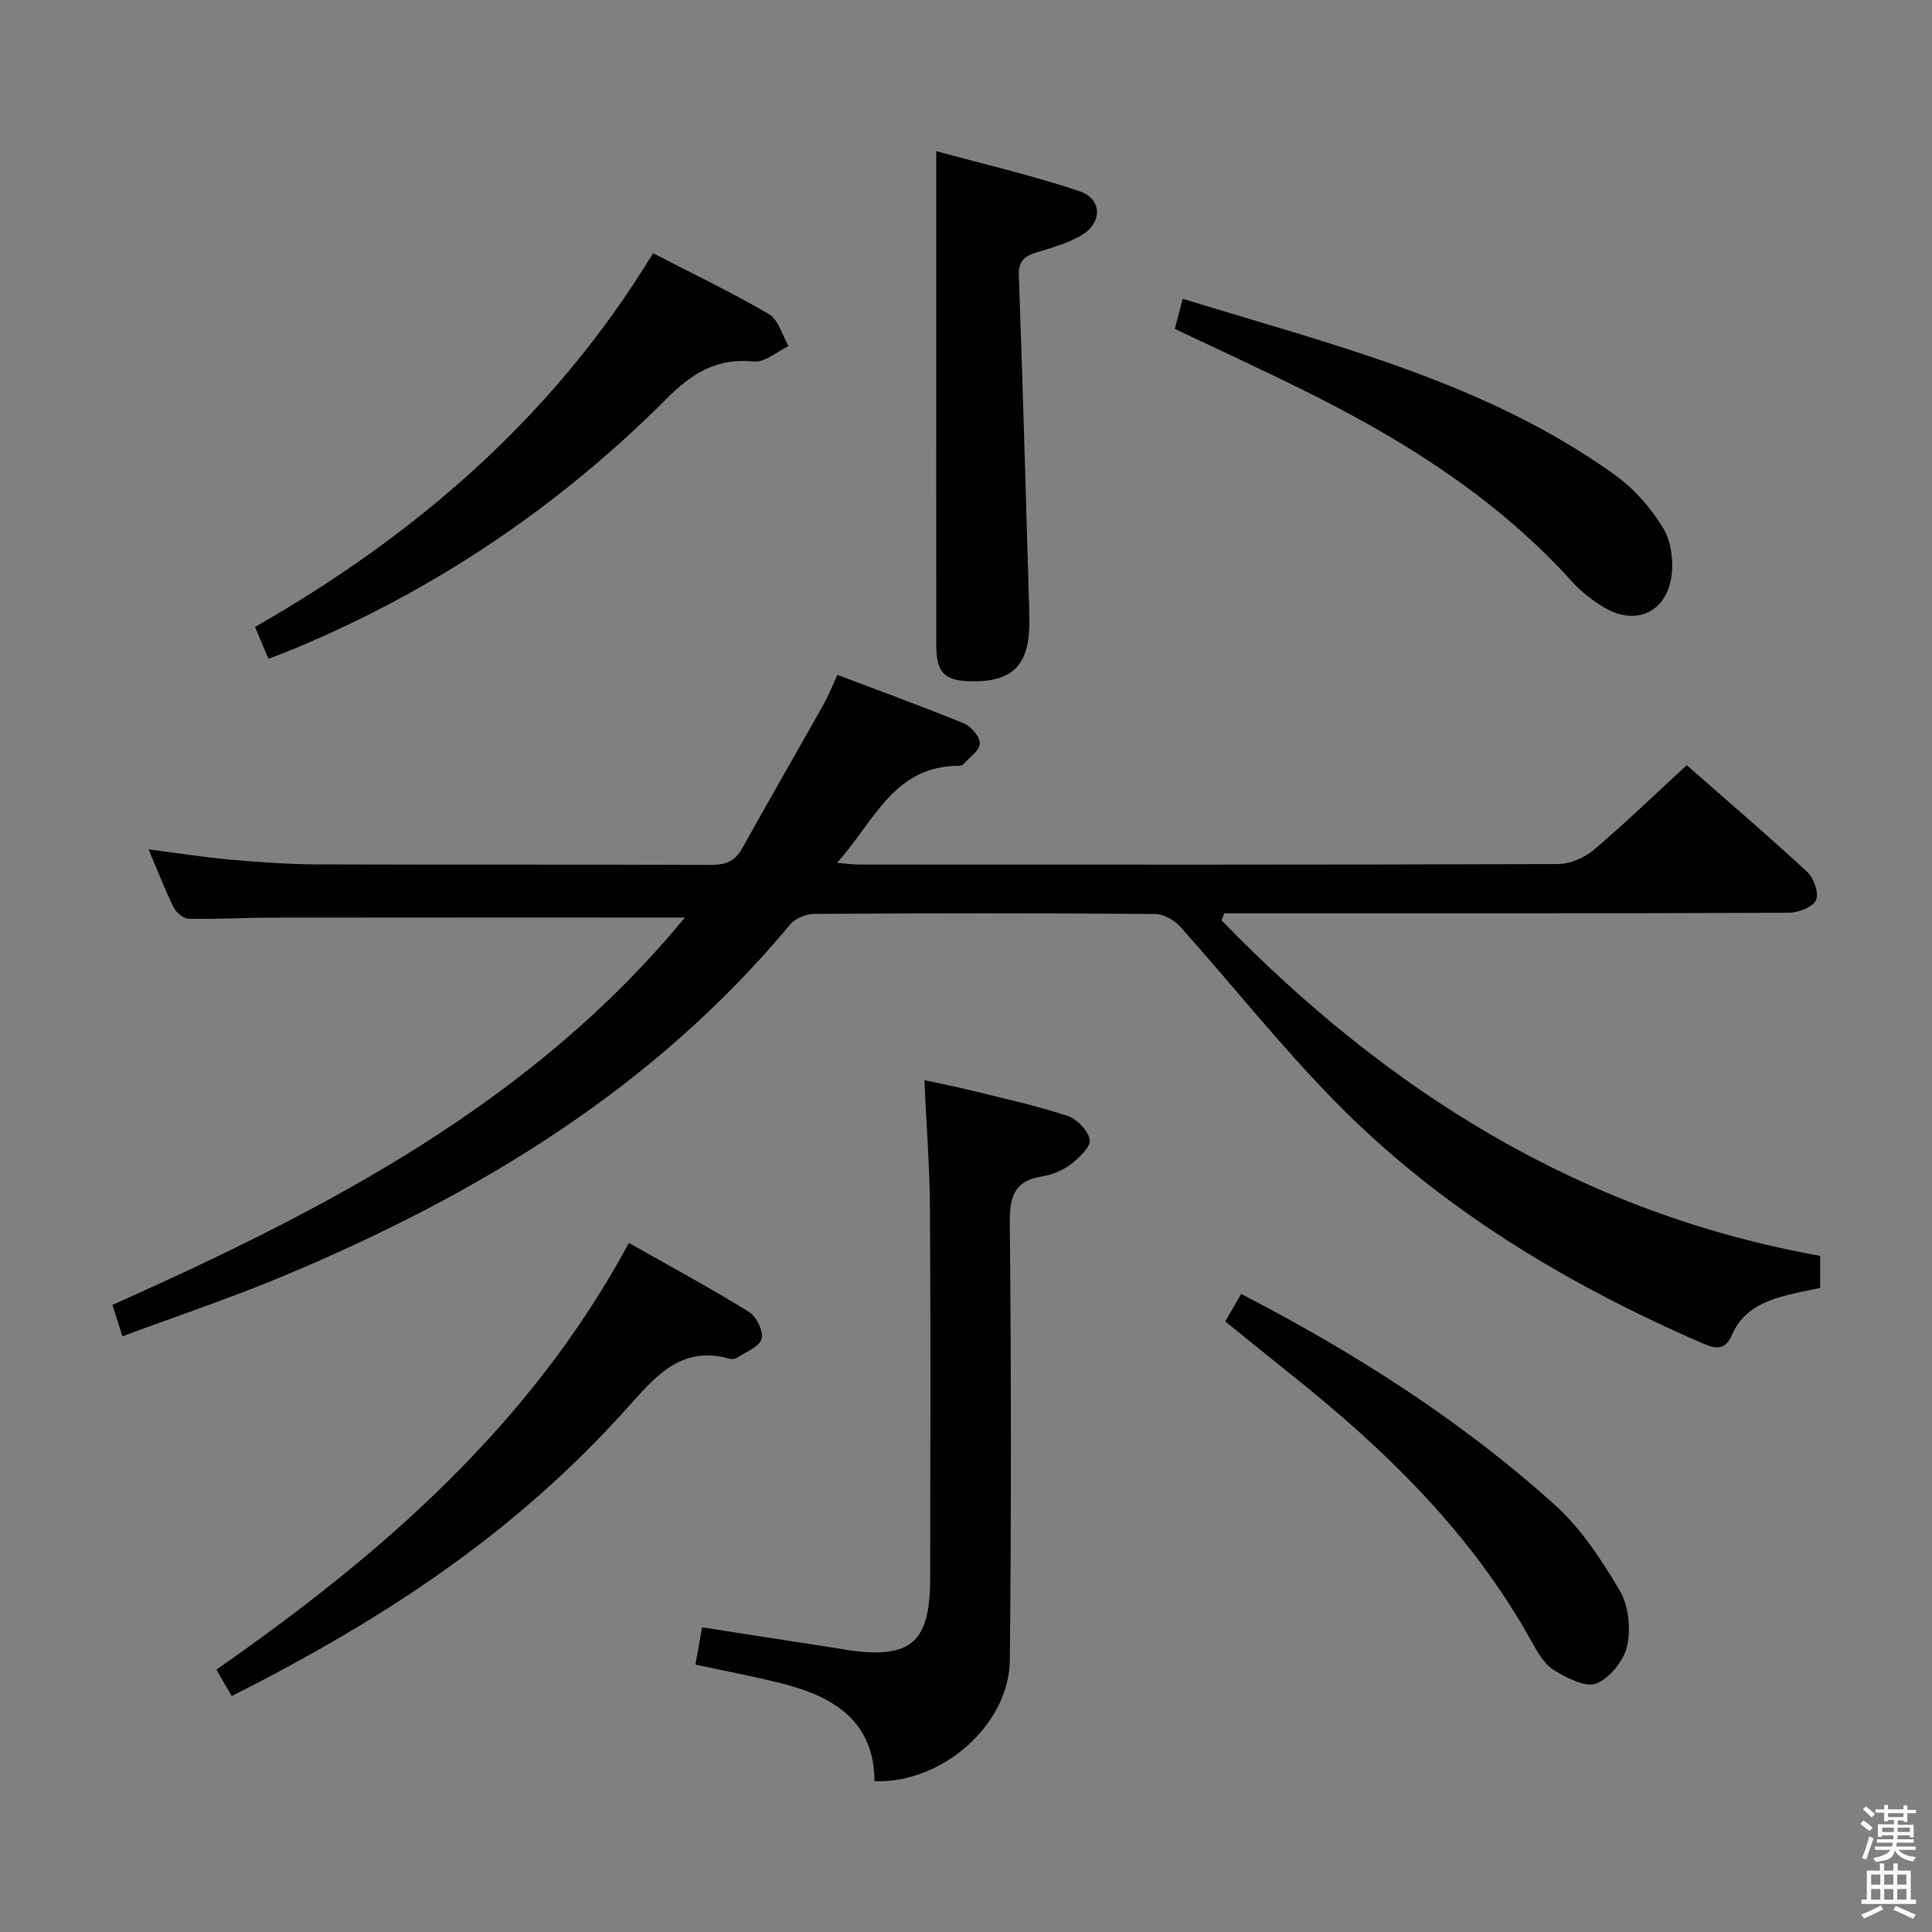 <svg enable-background="new 0 0 400 400" viewBox="0 0 400 400" xmlns="http://www.w3.org/2000/svg"><rect x="0" y="0" width="400" height="400" fill="#808080" stroke="none"/><path d="m385.2 377.6.6-.7c.6.4 1.3.9 1.9 1.5l-.6.7c-.8-.5-1.4-1-1.9-1.5zm.3 7.1c.6-1.4 1.1-2.9 1.5-4.5.3.1.6.3.9.4-.5 1.4-1 2.9-1.5 4.4zm.2-10.1.6-.6c.7.5 1.3 1.1 1.9 1.6l-.7.7c-.6-.6-1.2-1.2-1.8-1.7zm8.4-.8h.8v.9h1.8v.7h-1.8v1.8h-.8v-.3h-1.2v.9h3.3v2.6h-.8v-.4h-2.5c0 .3 0 .6-.1.8h3.4v.7h-3.5c0 .3-.1.6-.1.8h4v.7h-3.5c.7.9 1.9 1.3 3.6 1.5-.2.2-.4.5-.6.9-1.9-.3-3.2-1.1-3.8-2.3-.5 2.1-1.8 2-3.9 2.4-.2-.3-.4-.5-.6-.8 1.9-.4 3.1-.9 3.6-1.7h-3.2v-.7h3.5c.1-.2.1-.5.2-.8h-3.3v-.7h3.4c0-.2 0-.5 0-.8h-2.4v.3h-.8v-2.6h3.3v-.9h-1.2v.3h-.8v-1.8h-1.8v-.7h1.8v-.9h.8v.9h3.2zm-4.4 5.5h2.4c0-.3 0-.6 0-.9h-2.4zm1.2-3.1h3.2v-.8h-3.2zm4.4 2.2h-2.4v.9h2.5v-.9z" fill="#fafafb"/><path d="m389.2 385.8h.9v1.5h1.9v-1.5h.9v1.5h2.7v6h1.1v.9h-11.3v-.9h1.1v-6h2.7zm.2 8.7.5.8c-1.2.6-2.5 1.3-4 1.9-.2-.3-.3-.6-.6-.8 1.6-.6 3-1.3 4.1-1.9zm-2-4.3h1.9v-2.1h-1.9zm0 3.1h1.9v-2.2h-1.9zm2.7-3.1h1.9v-2.1h-1.9zm0 3.1h1.9v-2.2h-1.9zm2.4 1.3c1.4.6 2.7 1.2 4.1 1.8l-.5.9c-1.5-.7-2.8-1.4-4.1-1.9zm2.2-6.5h-1.9v2.1h1.9zm-1.9 5.2h1.9v-2.2h-1.9z" fill="#fafafb"/><g fill="#010100"><path d="m141.79 189.97c-28.84 0-57.3-.02-85.75.02-5.66.01-11.33.35-16.99.23-1.07-.02-2.56-1.27-3.09-2.34-1.83-3.7-3.31-7.57-5.21-12.04 5.97.77 11.41 1.64 16.88 2.13 5.96.53 11.95.97 17.92.99 27.17.1 54.33 0 81.5.11 2.96.01 5.03-.61 6.54-3.31 5.58-10.01 11.31-19.94 16.92-29.93 1.04-1.86 1.83-3.86 2.87-6.1 8.89 3.37 17.6 6.52 26.16 10.03 1.51.62 3.34 2.74 3.33 4.16s-2.12 2.85-3.34 4.24c-.2.23-.6.4-.9.4-13.54-.11-17.66 11.57-25.34 20.08 2.01.16 3.39.36 4.76.36 48.17.02 96.33.06 144.5-.11 2.49-.01 5.45-1.27 7.38-2.9 6.46-5.47 12.56-11.37 19.29-17.57 8.42 7.39 16.86 14.6 24.99 22.14 1.36 1.26 2.44 4.48 1.76 5.84-.74 1.48-3.7 2.58-5.69 2.58-37.17.15-74.33.11-111.5.11-1.77 0-3.54 0-5.31 0-.18.49-.37.98-.55 1.47 34.31 35.32 74.38 60.6 123.93 69.45v6.64c-2.19.47-4.57.92-6.92 1.52-4.82 1.22-9.19 3.21-11.3 8.13-1.31 3.04-3.06 3.15-5.88 1.93-28.5-12.35-54.81-28.16-76.62-50.47-11.14-11.39-21.09-23.95-31.73-35.85-1.24-1.38-3.45-2.67-5.23-2.68-23.5-.18-47-.16-70.5-.02-1.71.01-3.99.89-5.05 2.16-28.19 33.93-64.66 55.94-104.7 72.72-10.85 4.55-22.04 8.29-33.58 12.59-.76-2.4-1.37-4.33-2.06-6.52 44.52-19.87 87.04-41.95 118.51-80.19z"/><path d="m181.06 368.78c-.08-12.18-8.13-17.34-18.53-20.06-6.06-1.59-12.25-2.71-18.55-4.08.46-2.61.89-5.01 1.38-7.72 9.68 1.5 19.15 2.97 28.62 4.44.49.08.98.2 1.47.27 13.13 1.88 17.11-1.5 17.13-14.77.04-25.48.11-50.96-.04-76.44-.05-8.63-.73-17.25-1.16-26.79 3.35.73 6.64 1.37 9.89 2.18 6.59 1.63 13.25 3.09 19.68 5.2 1.99.65 4.34 3.04 4.67 4.96.25 1.46-2.19 3.74-3.9 5.06-1.65 1.27-3.83 2.19-5.89 2.51-5.87.91-6.82 4.24-6.76 9.74.29 30.13.31 60.27.01 90.41-.15 13.43-14.01 25.58-28.02 25.09z"/><path d="m193.83 31.29c9.41 2.57 19.69 4.97 29.66 8.29 4.75 1.58 4.78 6.61.38 9.16-2.82 1.63-6.09 2.55-9.24 3.51-2.52.77-3.8 1.81-3.69 4.81.8 22.1 1.41 44.22 2.07 66.33.06 2 .13 4 .1 5.99-.1 8.4-3.61 11.81-11.98 11.68-5.62-.09-7.29-1.78-7.29-7.58-.02-21.82-.01-43.64-.01-65.46 0-11.93 0-23.86 0-36.73z"/><path d="m47.97 351.15c-1.18-2.03-2.16-3.73-3.17-5.48 34.21-23.84 65.07-50.62 85.41-88.33 8.54 4.84 16.83 9.31 24.83 14.25 1.56.96 3.08 4.08 2.63 5.63-.49 1.67-3.29 2.69-5.13 3.92-.37.25-1.02.3-1.46.18-10.15-2.92-15.61 3.93-21.27 10.24-23.08 25.71-49.82 43.43-81.84 59.59z"/><path d="m55.59 136.42c-1.02-2.41-1.84-4.36-2.79-6.62 33.55-19.18 61.93-43.7 82.41-77.37 8.29 4.28 16.34 8.12 24 12.61 1.97 1.15 2.73 4.35 4.05 6.61-2.39 1.14-4.9 3.43-7.15 3.2-7.71-.8-12.81 2.4-18.13 7.73-22.3 22.33-48.07 39.71-77.3 51.83-1.53.63-3.06 1.21-5.09 2.01z"/><path d="m243.23 68.09c.43-1.63.97-3.67 1.65-6.23 31.12 9.6 62.7 17.2 89.51 36.5 3.94 2.84 7.43 6.8 9.94 10.96 1.69 2.8 2.22 7 1.68 10.31-1.22 7.33-7.55 9.93-13.87 6.15-2.4-1.43-4.72-3.22-6.59-5.28-14.96-16.57-33.33-28.42-53.03-38.38-9.58-4.86-19.37-9.3-29.29-14.03z"/><path d="m253.67 273.58c1.25-2.15 2.22-3.84 3.3-5.69 23.54 12.19 45.49 26.16 64.93 43.67 5.43 4.89 9.68 11.37 13.44 17.73 1.84 3.12 2.34 7.86 1.55 11.46-.66 3.04-3.58 6.68-6.39 7.8-2.24.89-6.12-1.15-8.74-2.75-1.98-1.21-3.39-3.64-4.58-5.79-12.3-22.26-30.03-39.61-49.67-55.26-4.53-3.61-9.02-7.28-13.84-11.17z"/></g></svg>
